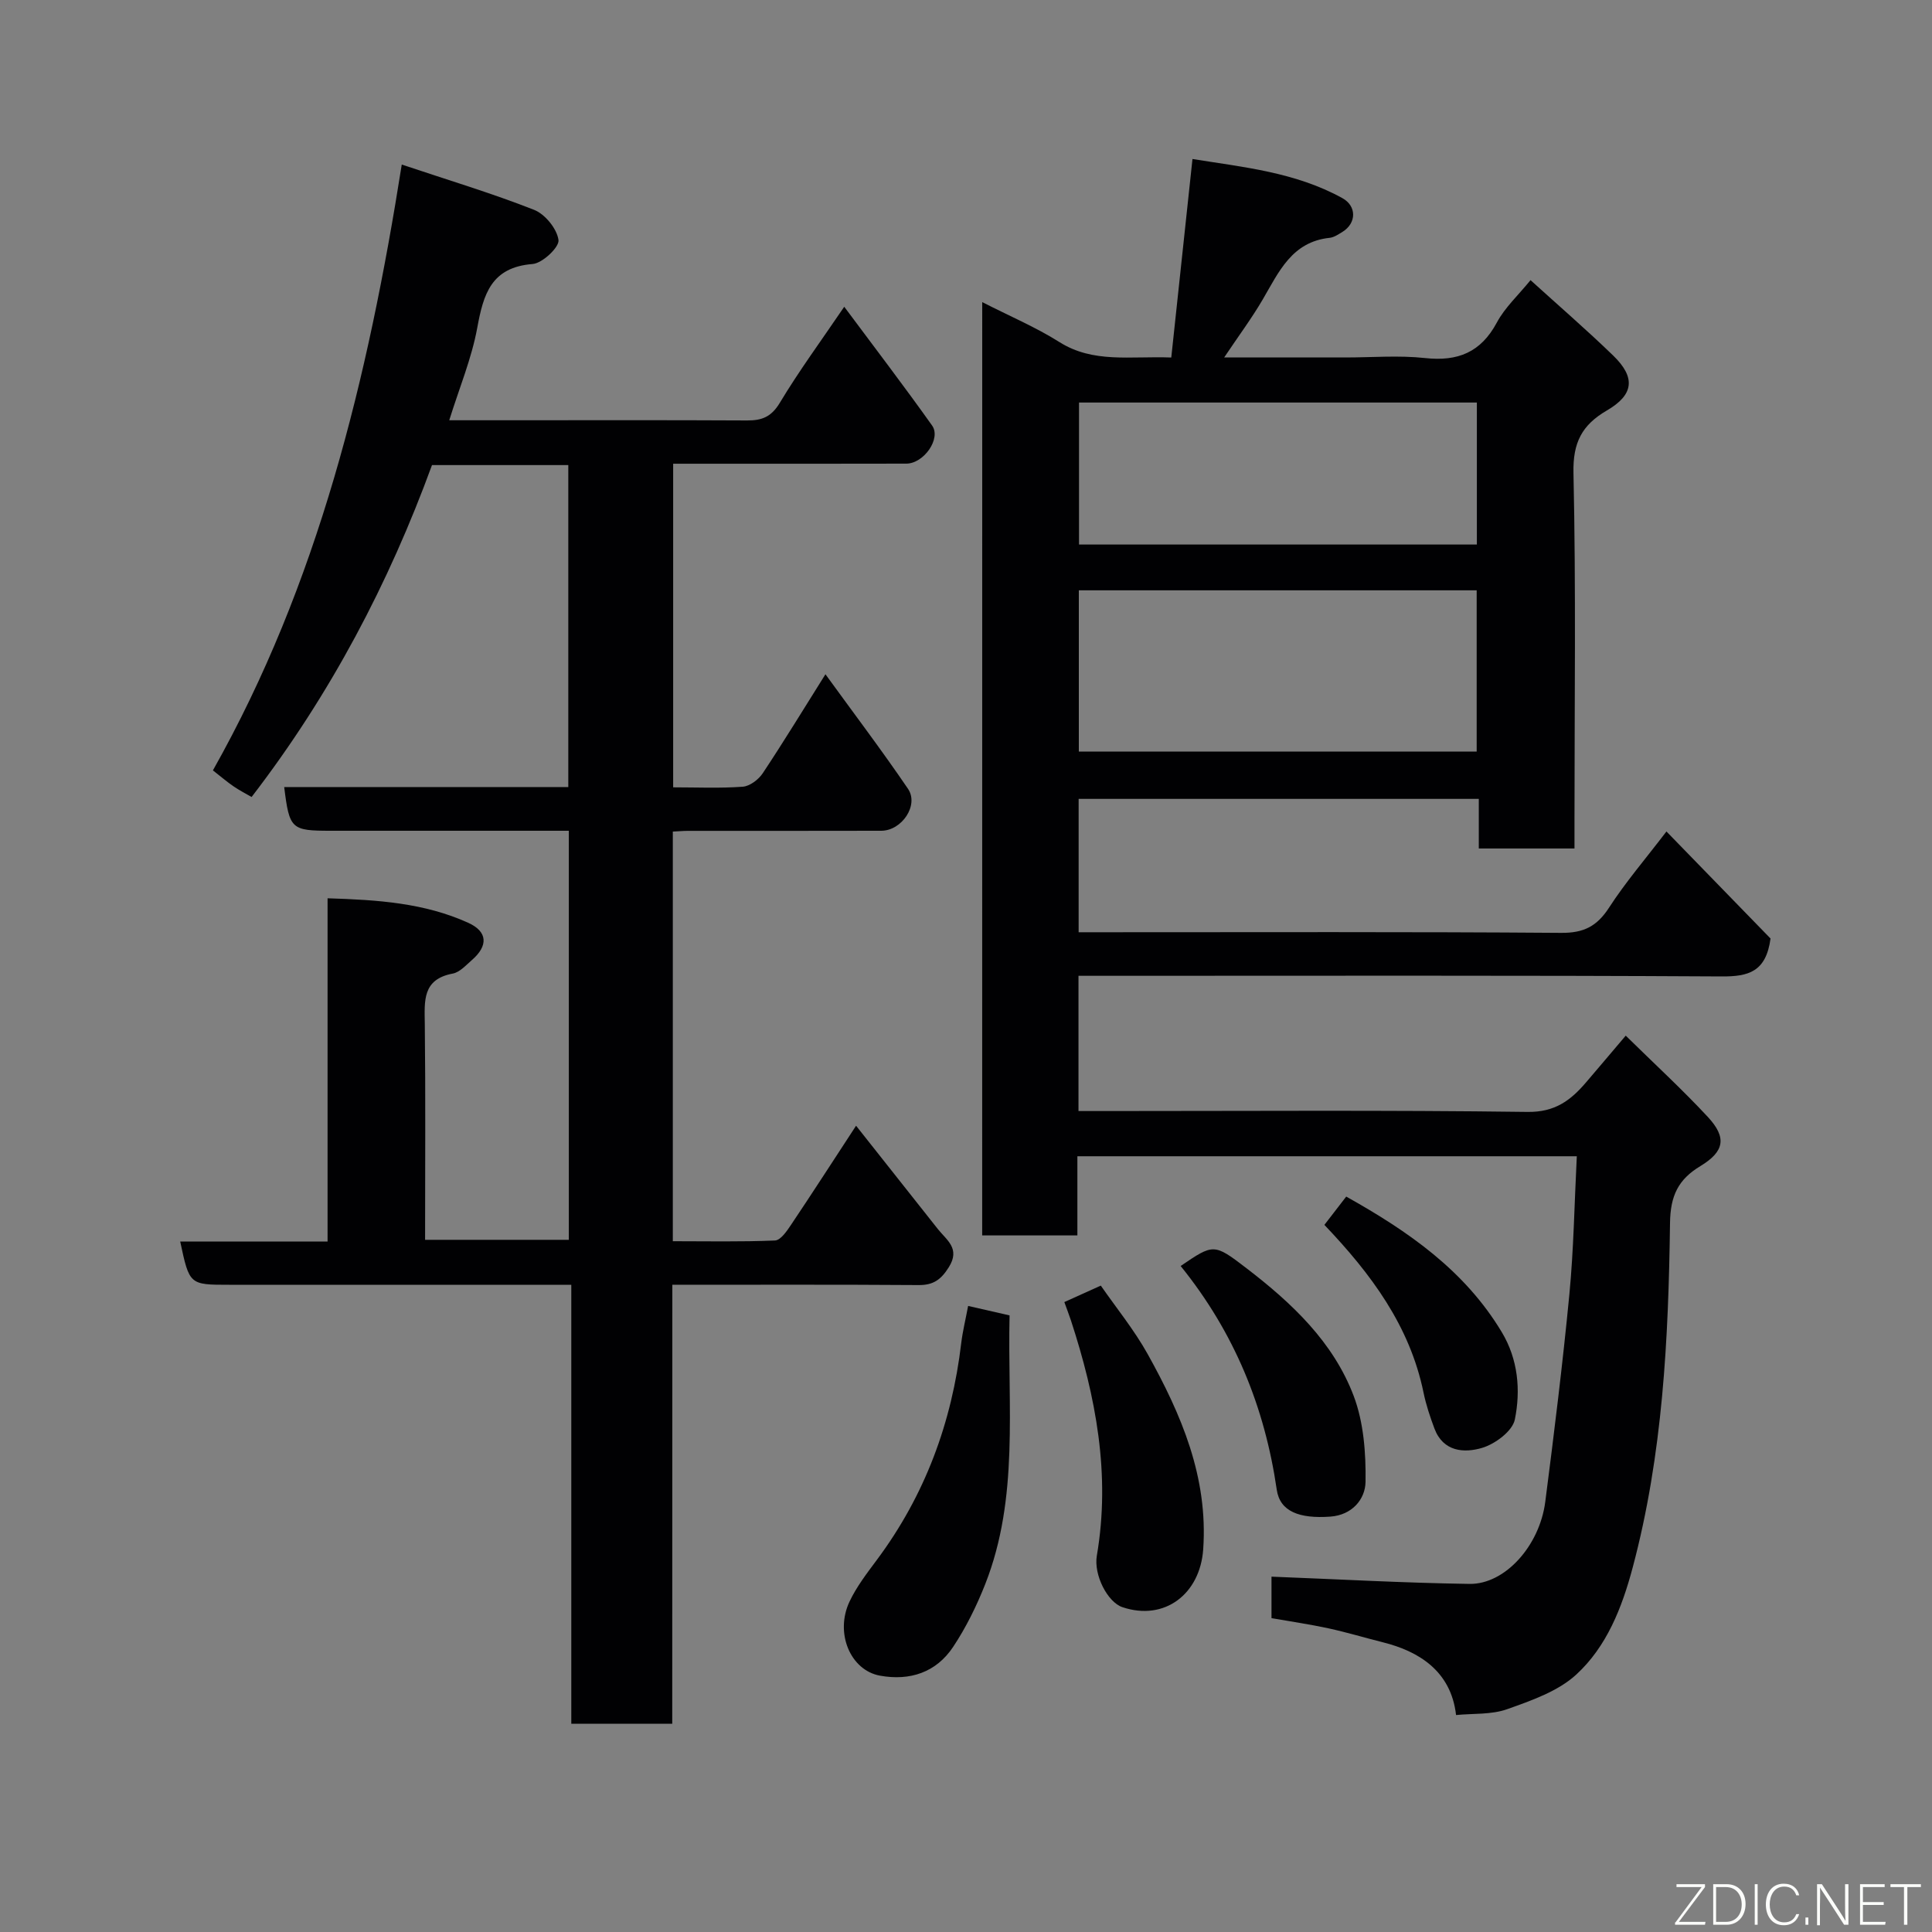 <svg enable-background="new 0 0 400 400" viewBox="0 0 400 400" xmlns="http://www.w3.org/2000/svg"><rect x="0" y="0" width="400" height="400" fill="#808080" stroke="none"/><path d="m203.36 62.55c5.65 2.89 11.06 5.17 15.96 8.26 7.05 4.45 14.63 2.88 23.18 3.21 1.46-13.67 2.9-27.13 4.39-41.1 10.39 1.68 21.26 2.7 31.03 8.1 3 1.65 2.94 5.19.03 6.98-.83.51-1.74 1.14-2.66 1.24-7.83.82-10.52 7.06-13.86 12.77-2.26 3.87-4.96 7.49-7.98 12h25.11c5.5 0 11.05-.47 16.48.12 6.78.74 11.55-1.17 14.87-7.36 1.66-3.1 4.41-5.62 6.97-8.77 5.68 5.16 11.54 10.22 17.1 15.6 4.68 4.53 4.33 8.11-1.29 11.38-5.16 3.01-7.06 6.63-6.92 12.94.53 23.98.21 47.98.21 71.98v5.77c-6.68 0-13.06 0-19.81 0 0-3.34 0-6.61 0-10.27-27.74 0-55.13 0-82.85 0v27.61h5.42c31.49 0 62.98-.11 94.47.13 4.67.04 7.41-1.35 9.91-5.2 3.43-5.3 7.58-10.13 11.9-15.79 7.65 7.87 14.83 15.25 21.55 22.16-.93 6.89-4.55 7.88-10.08 7.85-42.32-.24-84.64-.13-126.97-.13-1.97 0-3.95 0-6.23 0v28h5.5c29.16 0 58.32-.21 87.47.18 5.67.08 8.93-2.39 12.11-6.11 2.57-3 5.11-6.02 8.22-9.68 5.91 5.81 11.67 11.1 16.98 16.81 3.99 4.29 3.47 7.17-1.53 10.2-4.57 2.76-6.21 6.11-6.28 11.79-.32 23.98-1.49 47.93-7.73 71.32-2.22 8.33-5.38 16.37-11.68 22.16-3.79 3.48-9.29 5.38-14.31 7.17-3.26 1.16-7.04.86-10.58 1.21-1.04-9.18-7.83-13.22-15.07-15.04-3.78-.95-7.53-2.08-11.34-2.91-3.83-.83-7.71-1.39-11.8-2.11 0-3.28 0-6.38 0-8.59 13.72.53 27.36 1.3 41 1.5 7.33.11 14.5-7.87 15.68-16.99 1.84-14.29 3.61-28.6 4.99-42.94.9-9.37 1.04-18.81 1.54-28.61-34.76 0-68.81 0-103.4 0v16.39c-6.81 0-13.08 0-19.71 0 .01-64.09.01-128.15.01-193.23zm20 59.67v33.39h82.37c0-11.32 0-22.25 0-33.39-27.51 0-54.76 0-82.37 0zm82.41-38.88c-27.75 0-55.12 0-82.37 0v29.4h82.37c0-9.84 0-19.43 0-29.4z" fill="#010103"/><path d="m139.18 356.88c-7.39 0-13.87 0-20.9 0 0-30.08 0-60.13 0-90.88-2.3 0-4.06 0-5.82 0-21.67 0-43.33 0-65 0-8.24 0-8.24 0-10.15-8.95h30.51c0-23.67 0-47.06 0-71.07 10.37.32 20.07.96 29.15 5.09 4 1.82 4.14 4.74.73 7.7-1.23 1.07-2.52 2.53-3.97 2.8-6.32 1.19-5.84 5.66-5.78 10.41.17 14.8.06 29.61.06 44.71h29.76c0-28.12 0-56.05 0-84.69-1.77 0-3.53 0-5.28 0-14.67 0-29.33 0-44 0-8.2 0-8.57-.33-9.65-9.05h58.82c0-22.26 0-44.31 0-66.66-9.29 0-18.55 0-28.22 0-8.91 24.38-20.95 47.4-37.35 68.72-1.06-.62-2.44-1.32-3.7-2.18-1.34-.91-2.58-1.98-4.31-3.33 21.77-38.61 32.09-81.02 39.1-125.43 9.67 3.24 18.68 5.94 27.41 9.38 2.27.9 4.73 3.92 5.04 6.25.2 1.46-3.32 4.8-5.36 4.96-8.57.68-10.18 6.22-11.46 13.21-1.16 6.33-3.7 12.41-5.8 19.14h11.16c16.83 0 33.67-.05 50.5.04 3.08.02 5.03-.74 6.78-3.65 3.94-6.56 8.49-12.75 13.34-19.89 6.25 8.4 12.36 16.39 18.19 24.59 1.92 2.7-1.71 7.88-5.34 7.89-14.67.04-29.33.02-44 .02-1.31 0-2.62 0-4.27 0v67c4.86 0 9.66.22 14.41-.13 1.47-.11 3.27-1.48 4.14-2.79 4.32-6.5 8.38-13.17 12.98-20.49 5.86 8.08 11.68 15.76 17.09 23.71 2.3 3.38-1.26 8.68-5.54 8.69-13.33.04-26.67.01-40 .02-.97 0-1.94.09-3.15.15v84.81c6.99 0 14.09.15 21.16-.15 1.15-.05 2.43-1.92 3.28-3.19 4.35-6.48 8.58-13.05 13.5-20.57 5.85 7.4 11.39 14.4 16.93 21.39 1.82 2.3 4.7 4.02 2.28 7.89-1.61 2.57-3.19 3.73-6.24 3.71-16.82-.12-33.64-.06-51.01-.06-.02 30.29-.02 60.35-.02 90.88z" fill="#010103"/><path d="m200.44 270.38c2.82.64 5.63 1.28 8.58 1.96-.44 18.94 2.01 37.73-5.04 55.64-1.78 4.51-3.97 8.97-6.65 13-3.51 5.28-8.94 7.07-15.13 5.95-6.14-1.11-9.4-8.85-6.3-15.37 1.45-3.06 3.58-5.83 5.62-8.57 9.99-13.39 15.56-28.47 17.5-44.98.3-2.43.89-4.81 1.42-7.63z" fill="#010103"/><path d="m220.36 269.58c2.55-1.15 4.76-2.15 7.55-3.41 3.18 4.59 6.89 9.13 9.7 14.17 6.97 12.53 12.54 25.47 11.5 40.44-.65 9.24-7.99 14.9-16.72 11.97-3.08-1.03-5.99-6.68-5.3-10.68 2.87-16.78-.19-32.89-5.39-48.77-.41-1.22-.88-2.43-1.34-3.72z" fill="#010103"/><path d="m244.44 262.11c6.8-4.62 6.88-4.72 13.64.47 9.35 7.17 17.97 15.26 22.2 26.47 2.06 5.47 2.53 11.81 2.44 17.74-.05 3.6-2.77 6.89-7.29 7.21-6.42.46-10.43-1.06-11.09-5.56-2.49-17.13-8.78-32.57-19.9-46.33z" fill="#010103"/><path d="m274.2 253.6c1.54-1.99 2.92-3.79 4.52-5.86 12.8 7.16 24.54 15.28 32.21 28.07 3.37 5.61 3.94 12 2.7 18.09-.49 2.39-4.06 5.05-6.75 5.86-3.73 1.12-8.09.83-9.9-4.01-.9-2.41-1.73-4.89-2.25-7.41-2.84-13.84-10.87-24.6-20.53-34.74z" fill="#010103"/><g fill="#fbfcfa"><path d="m346.9 398 5.4-7.3h-5.2v-.6h5.9v.6l-5.4 7.2h5.5l-.1.6h-6.2v-.5z"/><path d="m354.7 390.1h2.8c2.3 0 3.9 1.6 3.9 4.1s-1.6 4.3-3.9 4.3h-2.8zm.6 7.8h2c2.2 0 3.3-1.6 3.3-3.6 0-1.8-1-3.6-3.3-3.6h-2z"/><path d="m363.9 390.1v8.4h-.6v-8.4h1.6z"/><path d="m372.5 396.3c-.4 1.3-1.4 2.3-3.2 2.3-2.4 0-3.7-1.9-3.7-4.3 0-2.3 1.2-4.3 3.7-4.3 1.8 0 2.9 1 3.2 2.4h-.6c-.4-1.1-1.1-1.8-2.5-1.8-2.1 0-3 1.9-3 3.7s.9 3.7 3 3.7c1.4 0 2.1-.7 2.5-1.7z"/><path d="m373.8 398.5v-1.5h.6v1.5z"/><path d="m376.2 398.5v-8.4h1c1.3 2 4.4 6.7 4.9 7.6-.1-1.2-.1-2.4-.1-3.8v-3.8h.7v8.4h-.9c-1.2-1.9-4.4-6.8-5-7.7.1 1.1 0 2.3 0 3.9v3.9h-.6z"/><path d="m390 394.4h-4.3v3.5h4.7l-.1.6h-5.2v-8.4h5.1v.6h-4.5v3.1h4.3z"/><path d="m394.2 390.7h-2.8v-.6h6.3v.6h-2.8v7.8h-.7z"/></g></svg>